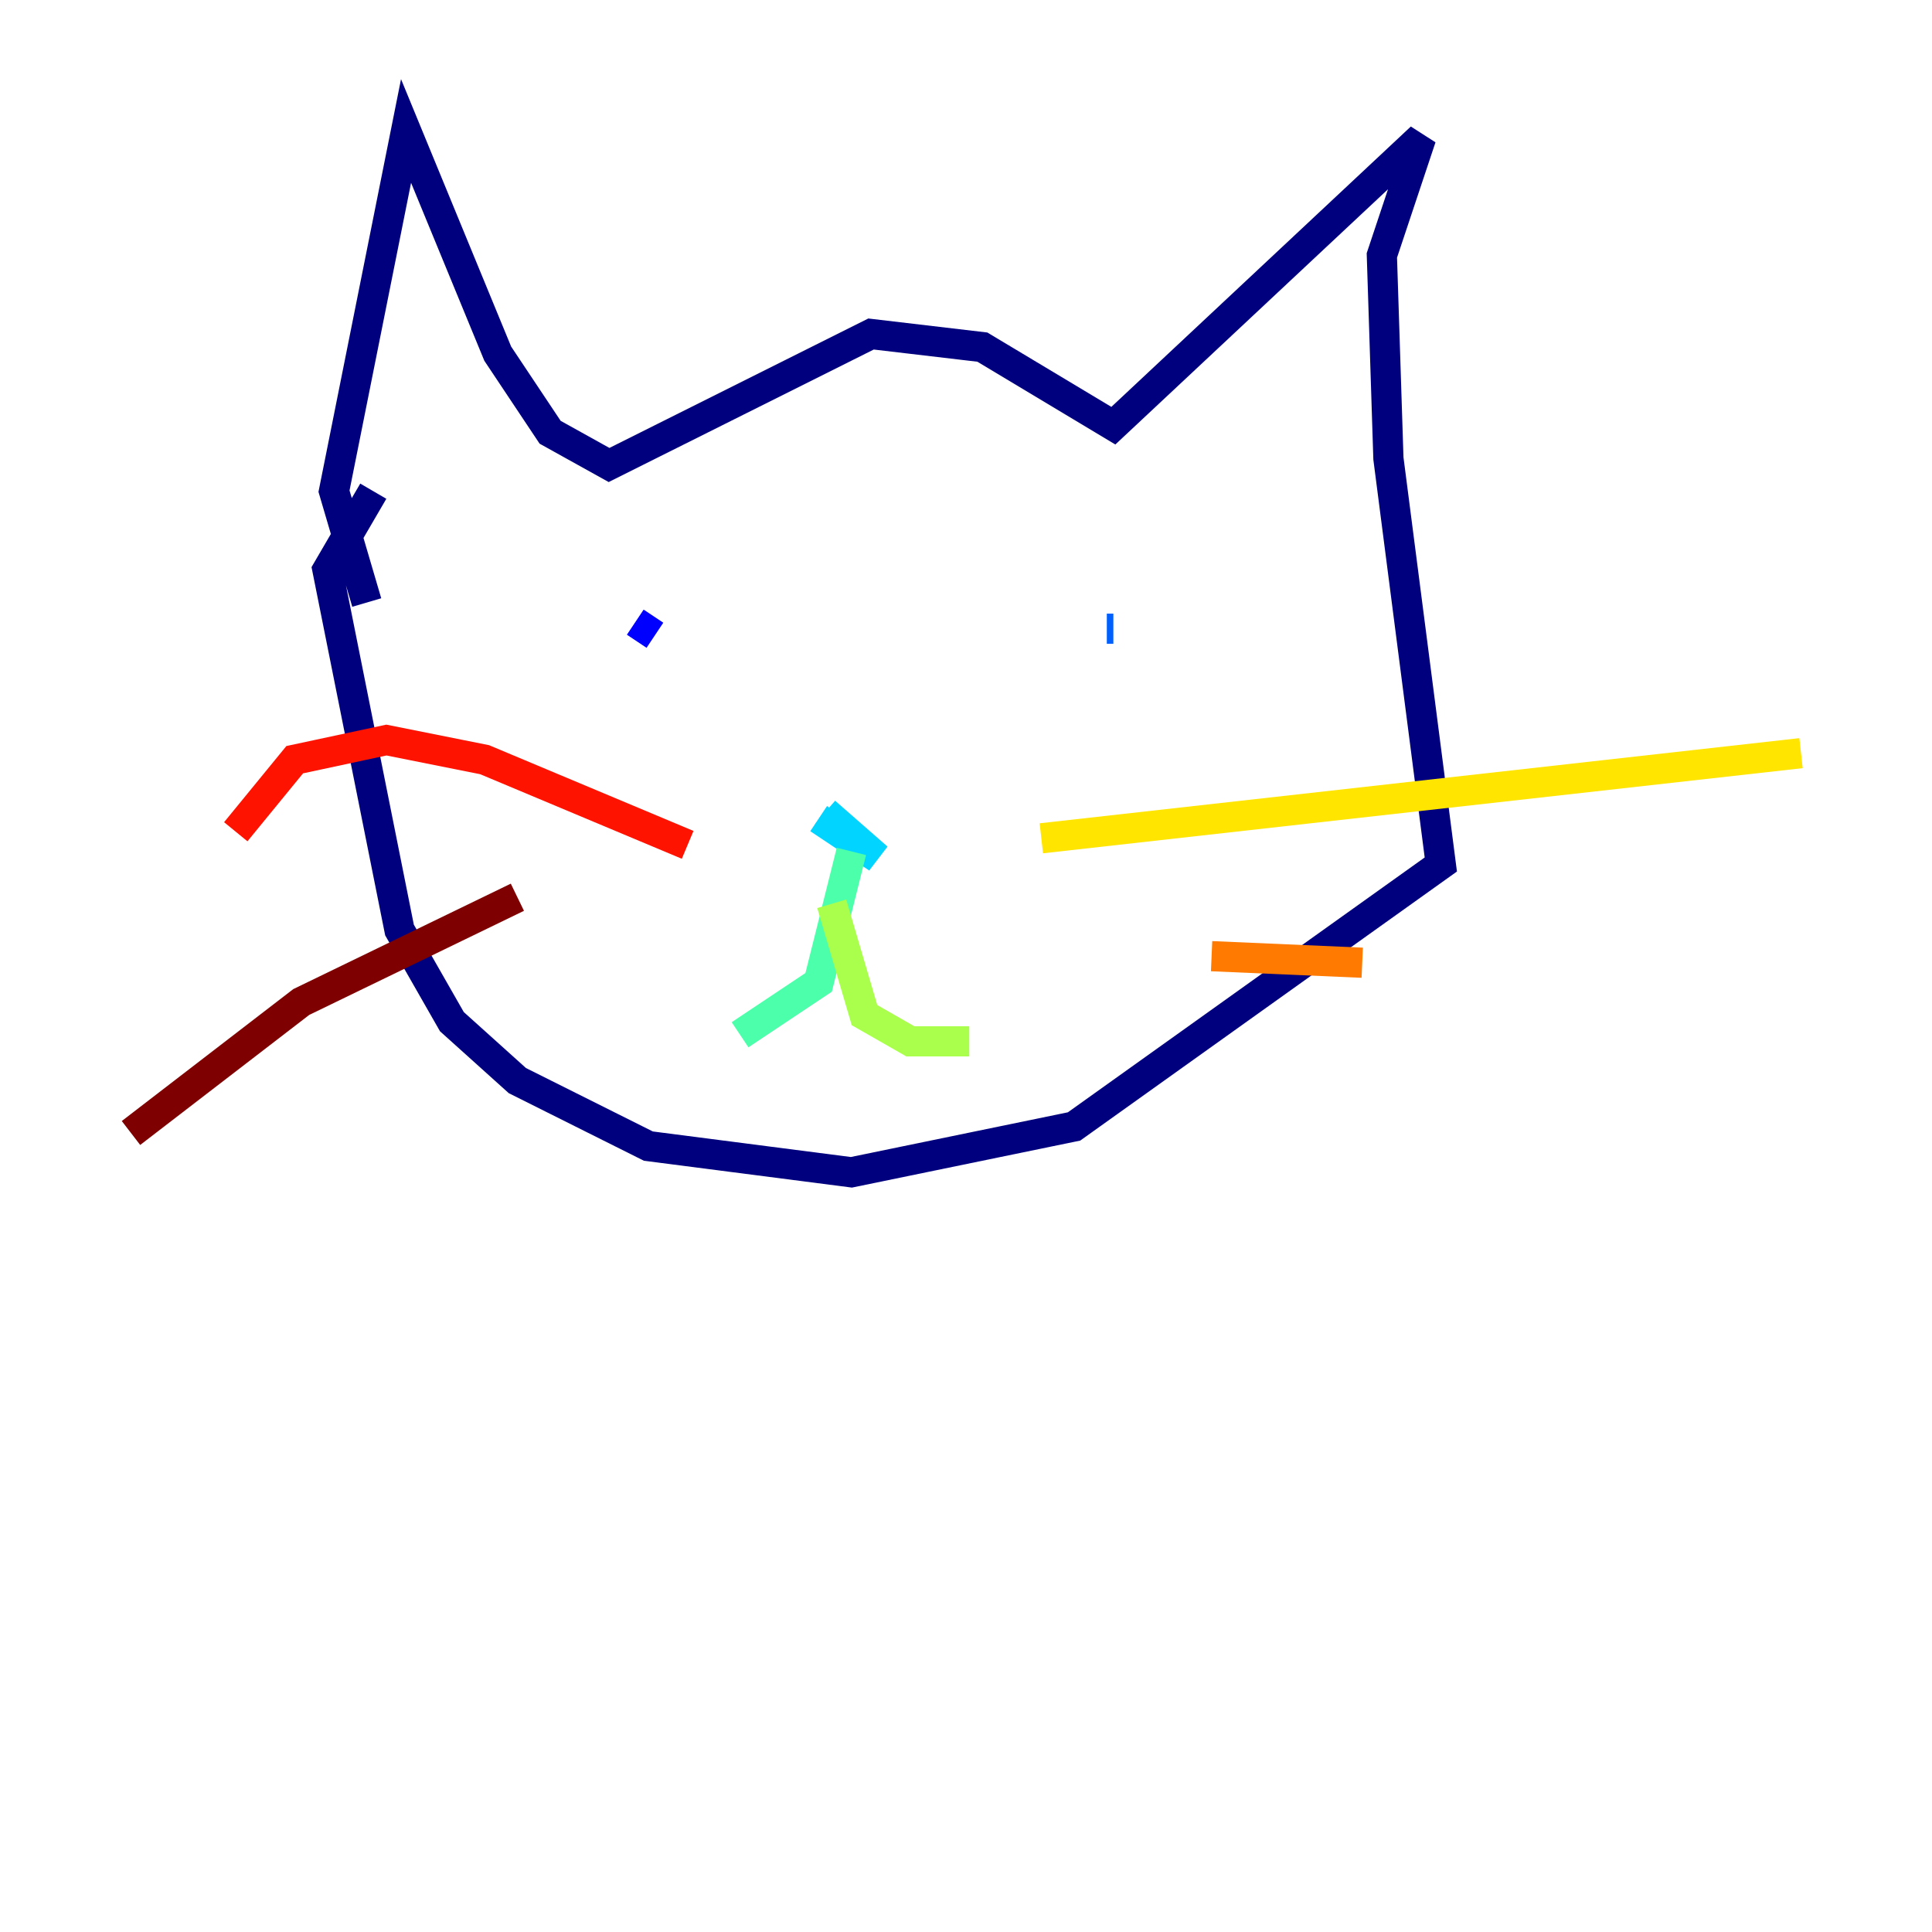 <?xml version="1.0" encoding="utf-8" ?>
<svg baseProfile="tiny" height="128" version="1.2" viewBox="0,0,128,128" width="128" xmlns="http://www.w3.org/2000/svg" xmlns:ev="http://www.w3.org/2001/xml-events" xmlns:xlink="http://www.w3.org/1999/xlink"><defs /><polyline fill="none" points="24.298,39.919 22.129,32.542 26.902,8.678 32.976,23.43 36.447,28.637 40.352,30.807 57.709,22.129 65.085,22.997 73.763,28.203 94.156,9.112 91.552,16.922 91.986,30.373 95.458,57.275 71.159,74.63 56.407,77.668 42.956,75.932 34.278,71.593 29.939,67.688 26.468,61.614 21.695,37.749 24.732,32.542" stroke="#00007f" stroke-width="2" /><polyline fill="none" points="42.088,41.22 43.39,42.088" stroke="#0000fe" stroke-width="2" /><polyline fill="none" points="73.329,41.654 73.763,41.654" stroke="#0060ff" stroke-width="2" /><polyline fill="none" points="54.671,53.803 58.142,56.841 54.237,54.237" stroke="#00d4ff" stroke-width="2" /><polyline fill="none" points="56.407,56.407 54.237,65.085 49.031,68.556" stroke="#4cffaa" stroke-width="2" /><polyline fill="none" points="55.105,59.878 57.275,67.254 60.312,68.99 64.217,68.99" stroke="#aaff4c" stroke-width="2" /><polyline fill="none" points="68.99,55.539 119.322,49.898" stroke="#ffe500" stroke-width="2" /><polyline fill="none" points="80.271,63.349 90.251,63.783" stroke="#ff7a00" stroke-width="2" /><polyline fill="none" points="45.559,55.973 32.108,50.332 25.6,49.031 19.525,50.332 15.62,55.105" stroke="#fe1200" stroke-width="2" /><polyline fill="none" points="34.278,59.444 19.959,66.386 8.678,75.064" stroke="#7f0000" stroke-width="2" /></svg>